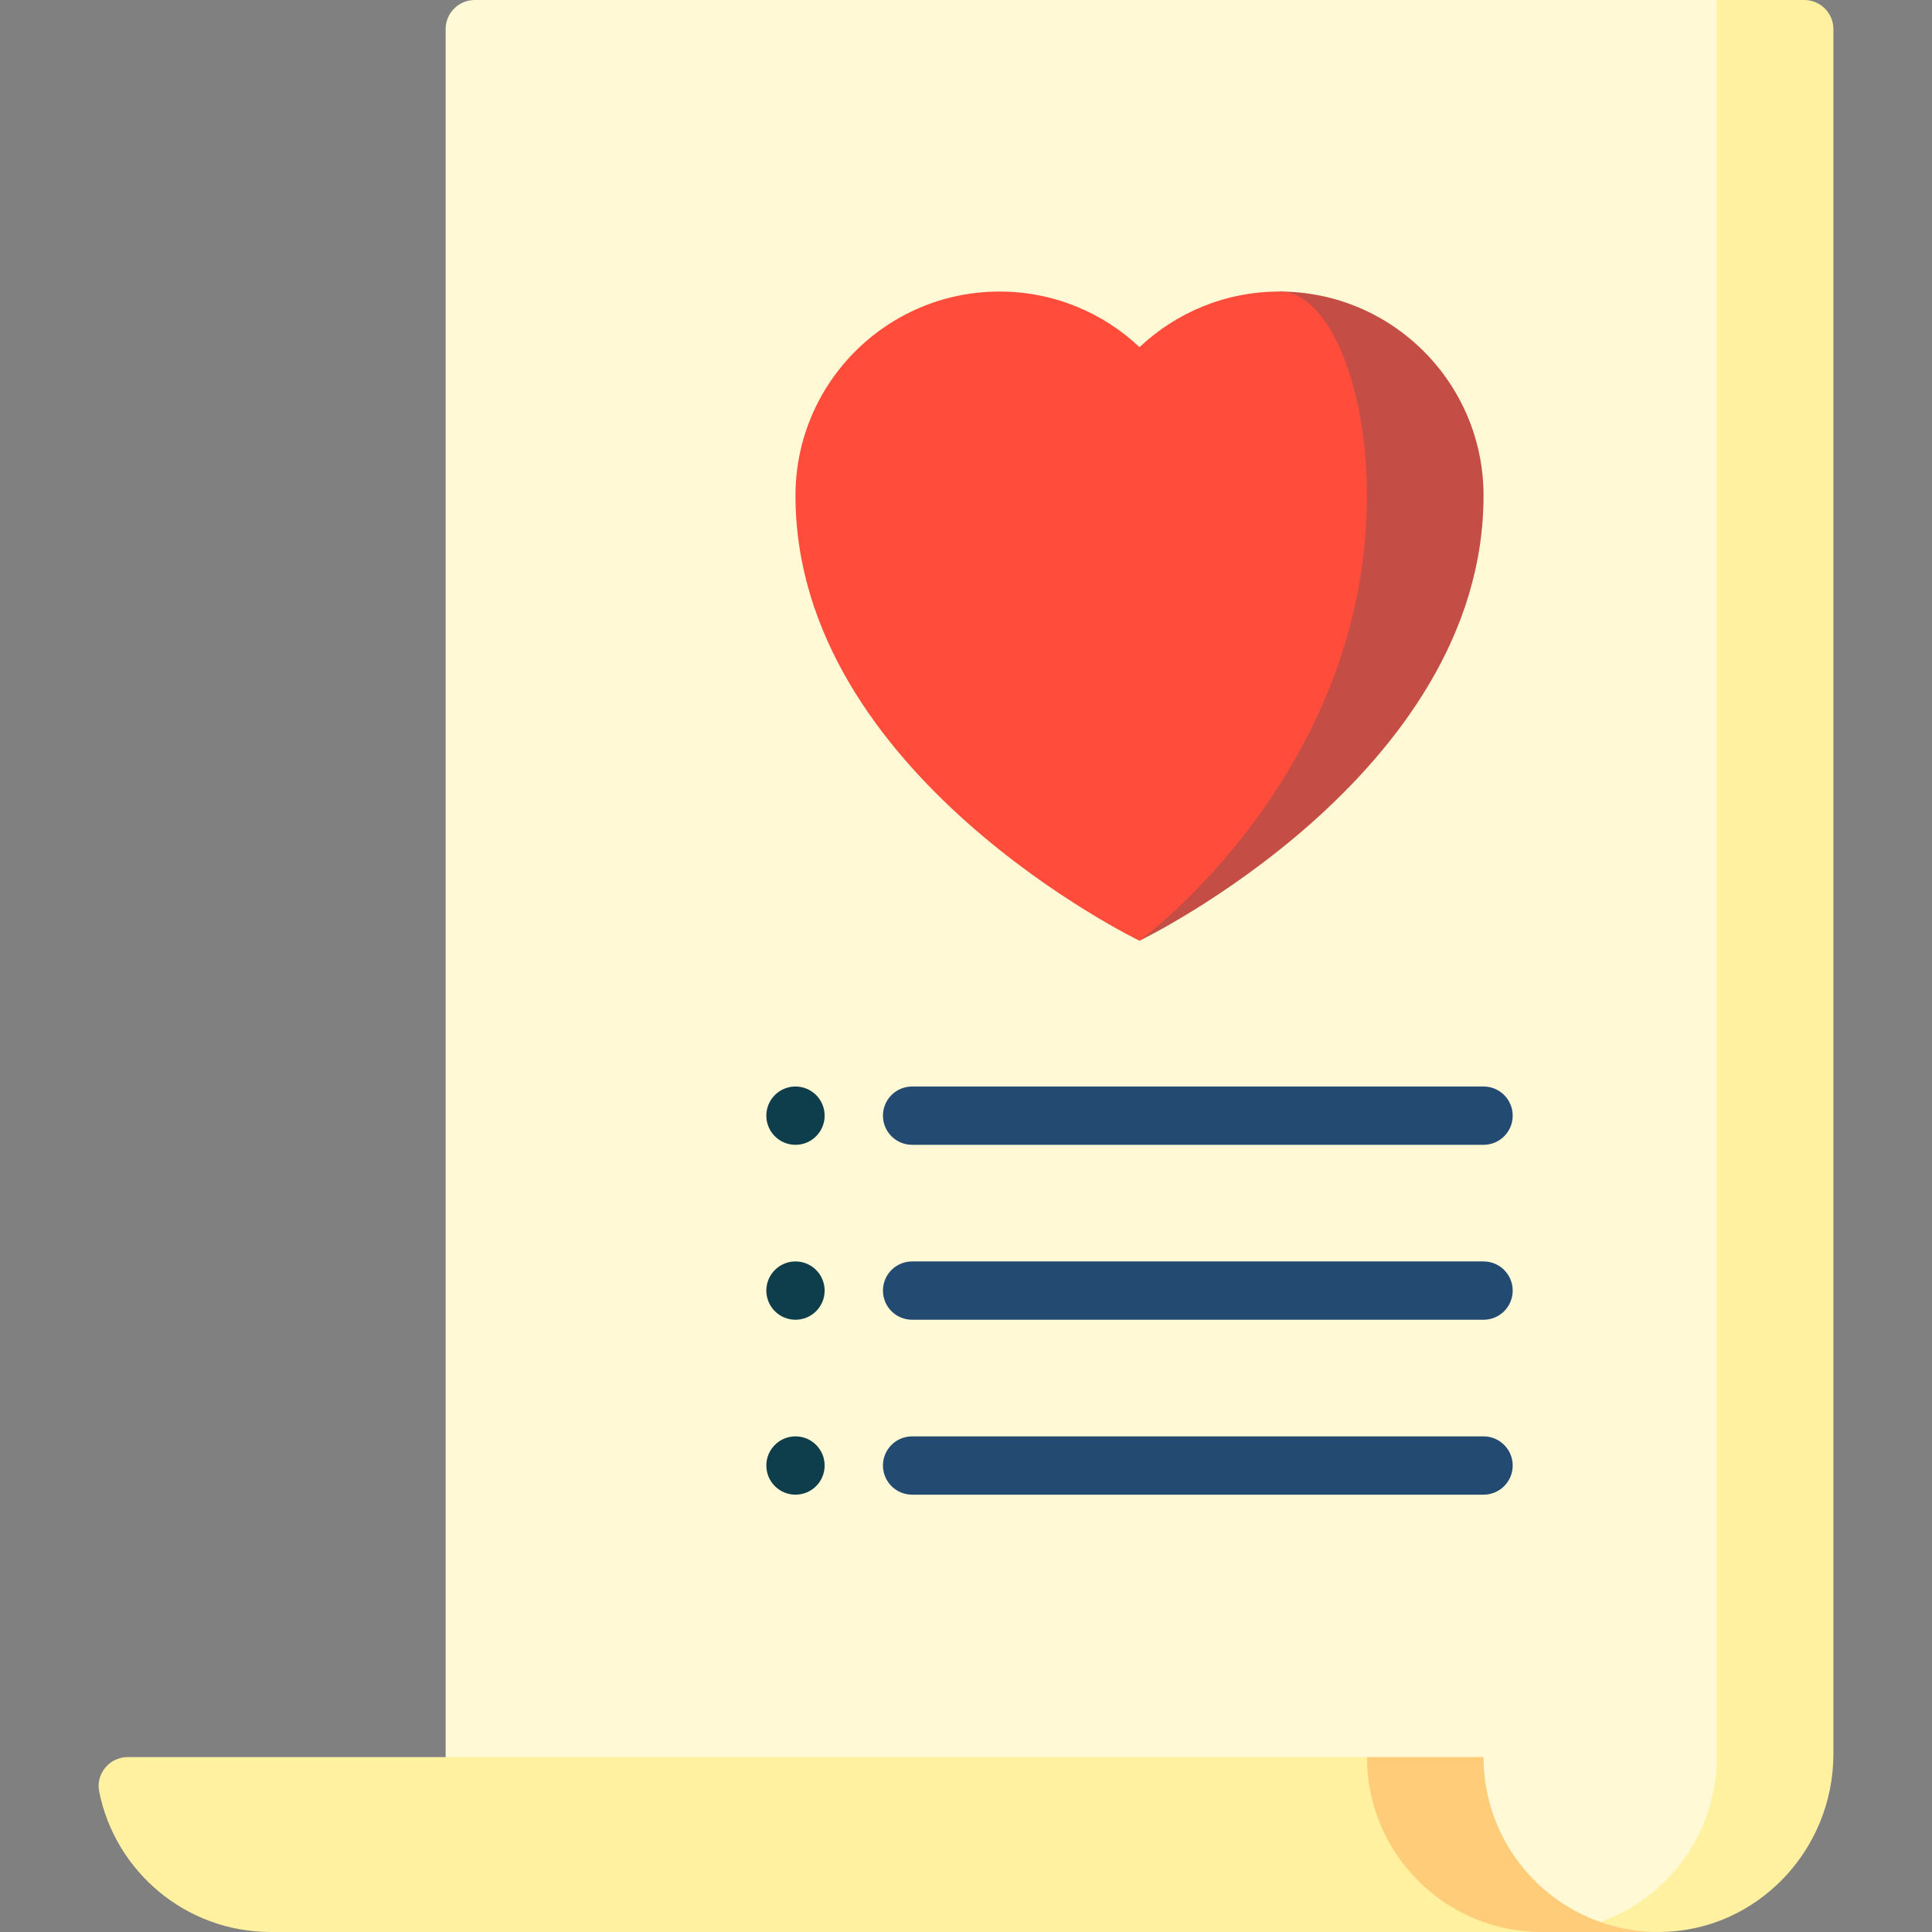 <svg id="Capa_1" enable-background="new 0 0 497 497" height="512" viewBox="0 0 497 497" width="512" xmlns="http://www.w3.org/2000/svg"><rect x="0" y="0" width="497" height="497" fill="#808080" stroke="none"/><g><path d="m351.636 262-237 190h-81.749c-4.685 0-8.297 4.263-7.38 8.857 4.114 20.611 22.308 36.143 44.129 36.143h327z" fill="#fff1a0"/><path d="m351.636 262v190c0 24.853 20.147 45 45 45h30v-235z" fill="#ffcd79"/><path d="m411.636 30v464.429c4.865 1.72 10.109 2.637 15.579 2.567 24.755-.314 44.421-21.018 44.421-45.775v-443.721c0-4.142-3.358-7.5-7.5-7.5h-22.5z" fill="#fff1a0"/><path d="m114.636 7.5v444.5h267c0 19.592 12.524 36.25 30 42.429 17.476-6.179 30-22.837 30-42.429v-452h-319.5c-4.142 0-7.5 3.358-7.5 7.5z" fill="#fff9d6"/><g fill="#0e3e4c"><circle cx="204.636" cy="287" r="7.5"/><circle cx="204.636" cy="332" r="7.5"/><circle cx="204.636" cy="377" r="7.5"/></g><path d="m381.636 384.5h-147c-4.143 0-7.5-3.357-7.5-7.5s3.357-7.5 7.5-7.5h147c4.143 0 7.5 3.357 7.5 7.5s-3.358 7.5-7.5 7.5z" fill="#234b72"/><path d="m381.636 339.5h-147c-4.143 0-7.5-3.357-7.5-7.5s3.357-7.5 7.5-7.5h147c4.143 0 7.5 3.357 7.5 7.5s-3.358 7.5-7.5 7.5z" fill="#234b72"/><path d="m381.636 294.5h-147c-4.143 0-7.5-3.357-7.5-7.5s3.357-7.5 7.5-7.5h147c4.143 0 7.5 3.357 7.5 7.5s-3.358 7.5-7.5 7.5z" fill="#234b72"/><path d="m329.136 75-36 167s88.5-42.664 88.5-114.5c0-28.995-23.505-52.5-52.5-52.5z" fill="#c44e46"/><path d="m351.636 127.5c0-28.995-10.074-52.5-22.5-52.5-13.939 0-26.6 5.443-36 14.306-9.4-8.863-22.061-14.306-36-14.306-28.995 0-52.5 23.505-52.5 52.5 0 71.836 88.5 114.5 88.5 114.5s58.5-42.664 58.5-114.5z" fill="#ff4c3b"/></g></svg>